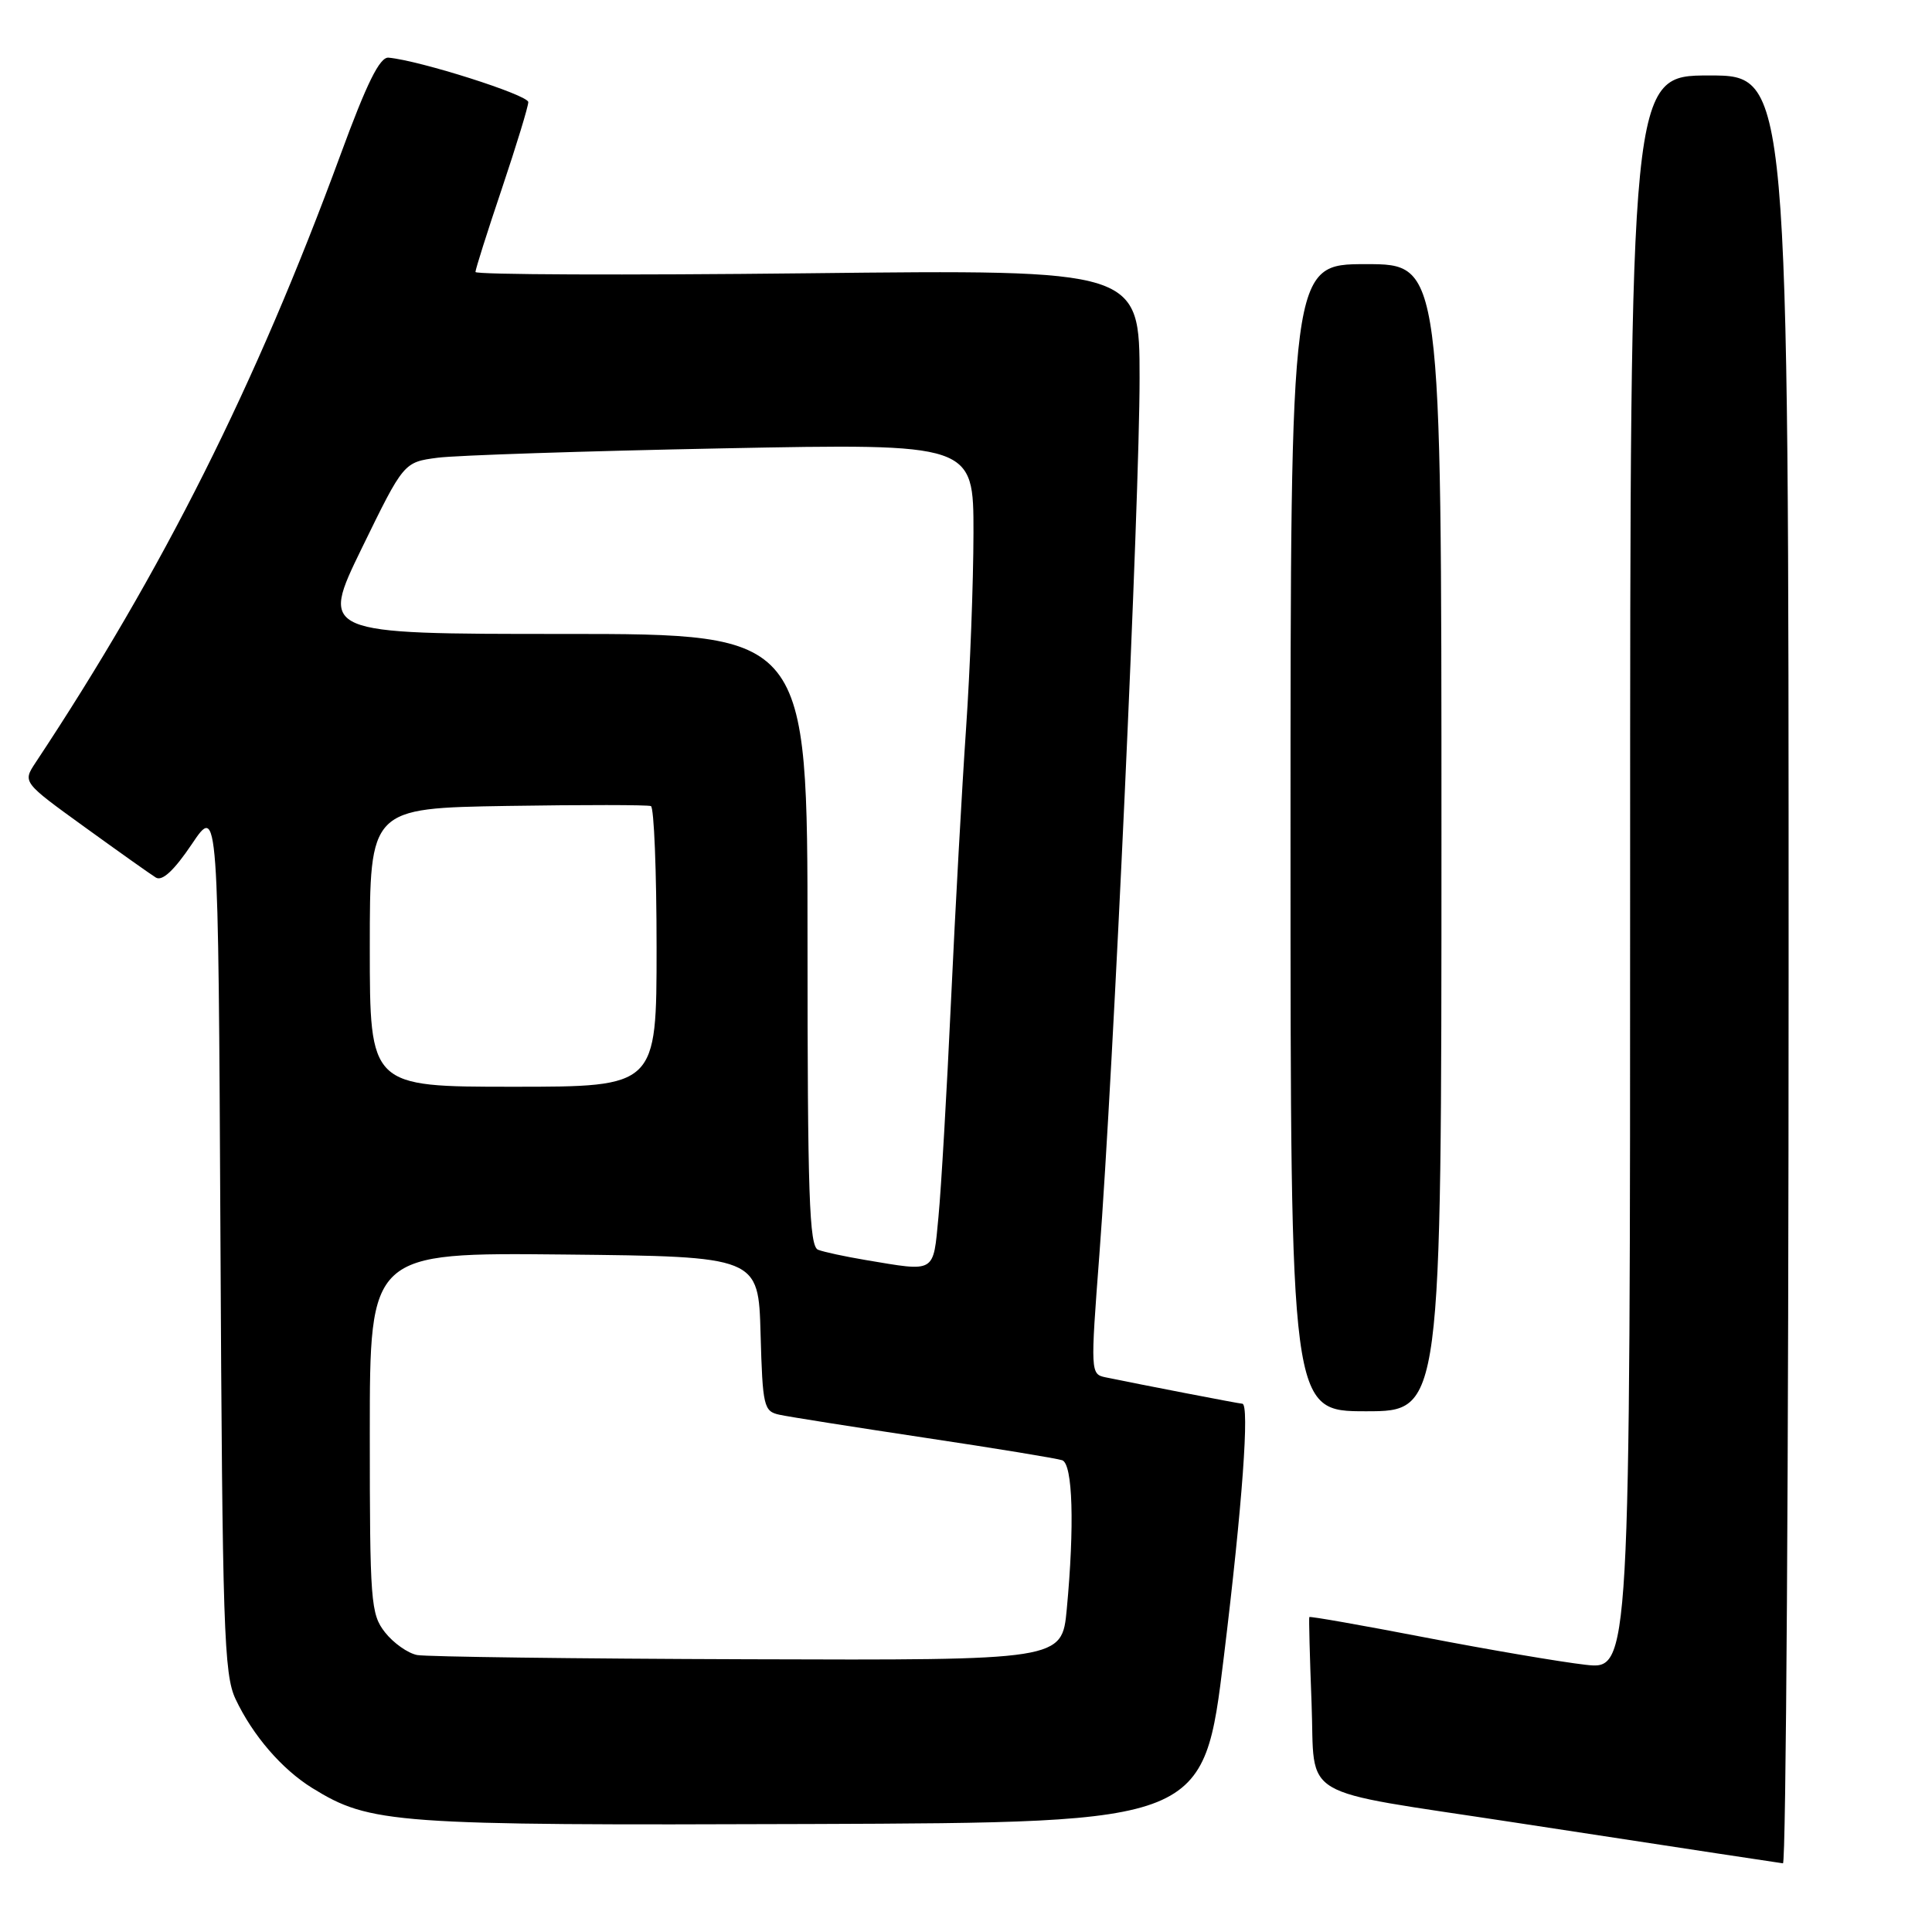 <?xml version="1.0" encoding="UTF-8" standalone="no"?>
<!DOCTYPE svg PUBLIC "-//W3C//DTD SVG 1.1//EN" "http://www.w3.org/Graphics/SVG/1.1/DTD/svg11.dtd" >
<svg xmlns="http://www.w3.org/2000/svg" xmlns:xlink="http://www.w3.org/1999/xlink" version="1.1" viewBox="0 0 256 256">
 <g >
 <path fill="currentColor"
d=" M 237.00 128.50 C 237.00 10.00 237.00 10.00 226.50 10.00 C 216.00 10.00 216.00 10.00 216.00 115.63 C 216.00 221.26 216.00 221.26 210.08 220.59 C 206.82 220.22 197.28 218.60 188.89 216.98 C 180.49 215.36 173.57 214.14 173.49 214.27 C 173.42 214.40 173.55 219.54 173.79 225.69 C 174.29 238.68 171.48 237.02 200.50 241.46 C 225.41 245.27 235.41 246.79 236.25 246.90 C 236.66 246.96 237.00 193.68 237.00 128.50 Z  M 162.17 219.50 C 164.63 199.33 165.59 186.00 164.61 186.00 C 164.24 186.00 151.12 183.46 146.48 182.50 C 144.50 182.09 144.49 181.80 145.67 166.29 C 147.53 141.91 151.01 66.19 151.00 50.11 C 151.00 35.72 151.00 35.72 107.00 36.21 C 82.80 36.48 63.00 36.40 63.00 36.04 C 63.00 35.69 64.57 30.72 66.50 25.00 C 68.42 19.28 70.00 14.12 70.00 13.53 C 70.00 12.59 55.65 8.02 51.48 7.64 C 50.32 7.54 48.61 10.99 45.12 20.50 C 33.87 51.09 21.60 75.56 4.70 101.07 C 3.00 103.65 3.00 103.65 11.19 109.57 C 15.70 112.83 19.95 115.85 20.65 116.28 C 21.50 116.80 23.06 115.35 25.42 111.85 C 28.92 106.64 28.92 106.64 29.21 164.07 C 29.47 215.84 29.67 221.86 31.21 225.13 C 33.49 229.96 37.35 234.43 41.37 236.92 C 49.06 241.67 52.05 241.89 107.50 241.69 C 159.50 241.50 159.50 241.50 162.17 219.50 Z  M 191.00 111.00 C 191.00 35.00 191.00 35.00 181.00 35.00 C 171.00 35.00 171.00 35.00 171.00 111.00 C 171.00 187.00 171.00 187.00 181.00 187.00 C 191.00 187.00 191.00 187.00 191.00 111.00 Z  M 55.27 219.30 C 54.04 219.06 52.13 217.71 51.02 216.30 C 49.12 213.88 49.00 212.29 49.00 189.85 C 49.00 165.97 49.00 165.97 74.75 166.23 C 100.50 166.50 100.50 166.50 100.78 176.74 C 101.05 186.39 101.20 187.01 103.28 187.46 C 104.50 187.73 113.15 189.09 122.50 190.50 C 131.85 191.90 140.06 193.25 140.75 193.49 C 142.15 193.99 142.39 202.17 141.35 213.25 C 140.71 220.00 140.71 220.00 99.11 219.86 C 76.22 219.79 56.50 219.53 55.27 219.30 Z  M 114.65 166.95 C 111.98 166.50 109.17 165.90 108.40 165.60 C 107.23 165.15 107.00 158.35 107.00 124.53 C 107.00 84.00 107.00 84.00 74.70 84.00 C 42.41 84.00 42.41 84.00 47.95 72.62 C 53.50 61.24 53.50 61.24 58.00 60.65 C 60.48 60.33 77.46 59.77 95.75 59.41 C 129.00 58.76 129.00 58.76 128.99 70.63 C 128.98 77.16 128.54 88.80 128.01 96.50 C 127.48 104.20 126.58 120.40 126.02 132.50 C 125.46 144.60 124.71 157.54 124.35 161.25 C 123.63 168.80 124.08 168.53 114.65 166.95 Z  M 49.00 125.54 C 49.00 107.09 49.00 107.09 67.25 106.79 C 77.29 106.63 85.84 106.64 86.25 106.81 C 86.66 106.98 87.00 115.42 87.00 125.56 C 87.00 144.00 87.00 144.00 68.00 144.00 C 49.00 144.00 49.00 144.00 49.00 125.54 Z "/>
</g>
</svg>